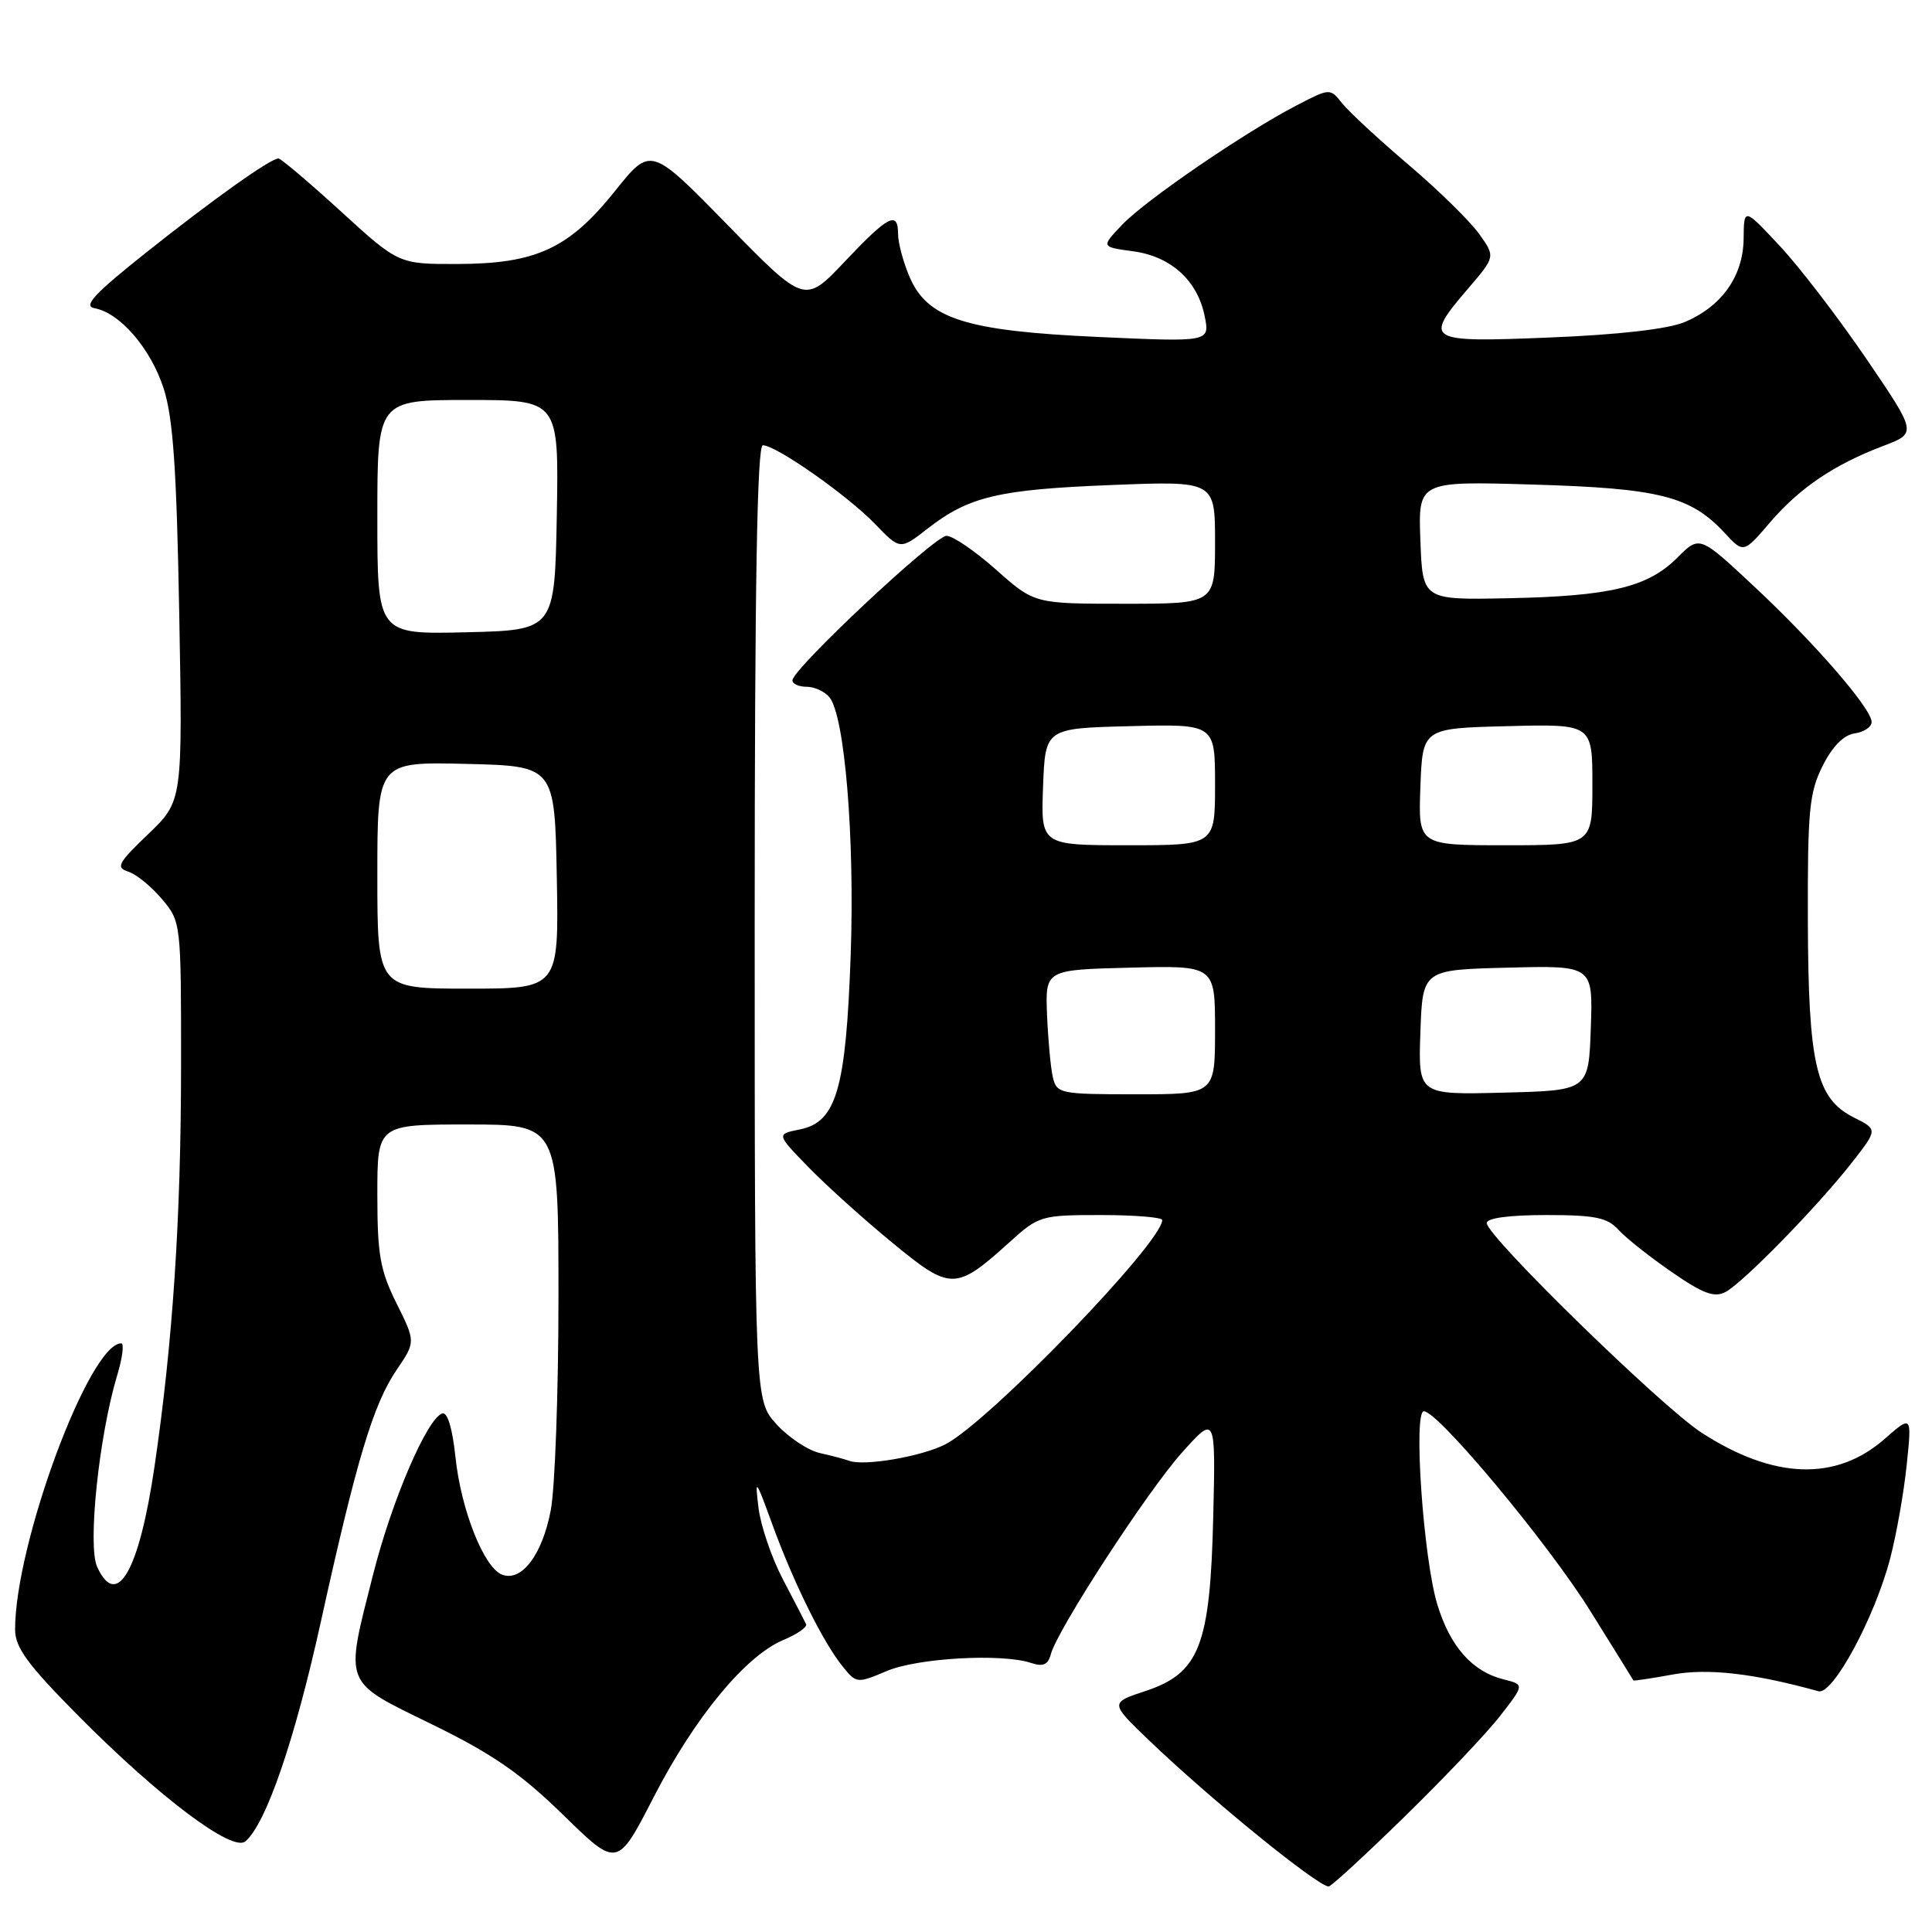 <?xml version="1.0" encoding="UTF-8" standalone="no"?>
<!DOCTYPE svg PUBLIC "-//W3C//DTD SVG 1.1//EN" "http://www.w3.org/Graphics/SVG/1.1/DTD/svg11.dtd" >
<svg xmlns="http://www.w3.org/2000/svg" xmlns:xlink="http://www.w3.org/1999/xlink" version="1.1" viewBox="0 0 256 256">
 <g >
 <path fill="currentColor"
d=" M 186.08 240.75 C 191.30 235.66 197.01 229.64 198.78 227.36 C 202.00 223.22 202.00 223.22 199.25 222.53 C 195.08 221.50 192.13 218.16 190.44 212.56 C 188.60 206.48 187.25 187.00 188.67 187.00 C 190.55 187.00 205.11 204.46 210.69 213.41 C 213.81 218.41 216.39 222.57 216.43 222.66 C 216.47 222.75 218.82 222.40 221.65 221.88 C 226.32 221.03 232.42 221.73 240.96 224.10 C 242.86 224.62 248.42 214.32 250.46 206.49 C 251.30 203.28 252.28 197.70 252.65 194.08 C 253.33 187.51 253.33 187.51 249.74 190.65 C 243.29 196.32 235.01 196.03 225.44 189.82 C 220.10 186.35 197.00 163.80 197.00 162.06 C 197.00 161.40 199.98 161.00 204.85 161.00 C 211.37 161.00 212.99 161.33 214.46 162.96 C 215.44 164.04 218.61 166.55 221.51 168.55 C 225.68 171.43 227.17 171.98 228.65 171.19 C 231.00 169.93 240.81 159.89 245.36 154.08 C 248.82 149.66 248.82 149.66 245.66 148.08 C 240.65 145.57 239.61 141.16 239.55 122.00 C 239.51 107.44 239.73 105.03 241.50 101.50 C 242.80 98.90 244.29 97.39 245.75 97.18 C 246.99 97.00 248.00 96.33 248.00 95.67 C 248.00 93.90 240.44 85.17 232.35 77.63 C 225.20 70.95 225.20 70.95 222.26 73.89 C 218.35 77.81 213.38 79.00 199.81 79.27 C 188.50 79.50 188.50 79.50 188.21 71.63 C 187.91 63.75 187.91 63.75 203.21 64.21 C 219.86 64.70 224.01 65.75 228.52 70.61 C 231.03 73.32 231.03 73.32 234.53 69.23 C 238.47 64.64 243.02 61.56 249.56 59.08 C 254.00 57.39 254.00 57.39 247.32 47.57 C 243.64 42.17 238.49 35.44 235.86 32.62 C 231.08 27.50 231.08 27.50 231.04 31.62 C 230.99 36.59 228.13 40.63 223.19 42.69 C 221.01 43.60 214.40 44.36 205.36 44.72 C 188.92 45.39 188.58 45.19 194.57 38.19 C 198.15 34.01 198.15 34.01 195.98 30.98 C 194.79 29.31 190.60 25.20 186.66 21.85 C 182.72 18.50 178.77 14.84 177.87 13.72 C 176.24 11.67 176.24 11.67 171.87 13.93 C 165.04 17.46 151.79 26.52 148.70 29.77 C 145.89 32.72 145.89 32.72 150.10 33.29 C 155.15 33.96 158.68 37.16 159.63 41.91 C 160.31 45.32 160.31 45.32 145.53 44.65 C 127.87 43.85 122.83 42.23 120.47 36.57 C 119.66 34.64 119.00 32.15 119.00 31.03 C 119.00 27.89 117.72 28.54 111.96 34.63 C 106.63 40.27 106.63 40.27 96.43 29.83 C 86.23 19.39 86.23 19.39 81.51 25.29 C 75.40 32.93 71.06 34.95 60.66 34.98 C 52.82 35.00 52.82 35.00 45.16 28.00 C 40.95 24.16 37.23 21.01 36.90 21.00 C 35.84 21.00 28.34 26.33 19.33 33.49 C 12.49 38.93 10.98 40.56 12.52 40.84 C 15.89 41.44 19.97 46.18 21.68 51.46 C 22.94 55.37 23.40 62.08 23.75 81.32 C 24.20 106.15 24.20 106.15 19.64 110.52 C 15.64 114.35 15.31 114.96 17.00 115.50 C 18.05 115.83 20.06 117.47 21.46 119.13 C 23.99 122.14 24.00 122.24 23.99 141.33 C 23.98 161.47 22.89 177.93 20.47 194.34 C 18.44 208.19 15.48 213.34 12.87 207.61 C 11.59 204.80 13.11 190.28 15.52 182.26 C 16.23 179.92 16.47 178.00 16.06 178.00 C 11.84 178.00 2.00 204.54 2.00 215.91 C 2.00 218.31 3.63 220.54 10.42 227.39 C 21.06 238.12 30.77 245.43 32.50 244.00 C 35.22 241.74 39.03 230.68 42.49 215.00 C 47.24 193.45 49.45 186.09 52.54 181.54 C 55.08 177.80 55.08 177.80 52.54 172.70 C 50.37 168.34 50.00 166.26 50.00 158.30 C 50.00 149.00 50.00 149.00 62.00 149.00 C 74.00 149.00 74.00 149.00 74.00 171.86 C 74.00 184.44 73.54 197.15 72.98 200.11 C 71.86 206.01 69.12 209.64 66.53 208.65 C 64.12 207.73 61.08 200.05 60.35 193.06 C 59.95 189.27 59.29 187.07 58.60 187.29 C 56.59 187.96 51.94 198.77 49.45 208.58 C 45.67 223.50 45.34 222.66 57.25 228.49 C 65.26 232.41 69.00 234.99 74.63 240.49 C 81.80 247.50 81.80 247.50 86.63 238.10 C 92.06 227.55 98.78 219.41 103.79 217.31 C 105.63 216.54 106.99 215.60 106.81 215.21 C 106.63 214.82 105.26 212.17 103.77 209.33 C 102.27 206.49 100.81 202.22 100.51 199.83 C 100.01 195.76 100.12 195.90 102.34 202.00 C 105.14 209.69 109.06 217.62 111.65 220.81 C 113.47 223.07 113.57 223.08 117.50 221.42 C 121.62 219.68 132.75 219.06 136.63 220.35 C 138.21 220.88 138.87 220.59 139.23 219.22 C 140.08 215.97 152.03 197.60 156.62 192.47 C 161.08 187.50 161.08 187.50 160.76 201.00 C 160.35 218.07 158.94 221.69 151.78 224.07 C 147.06 225.63 147.06 225.63 152.28 230.63 C 160.39 238.41 174.50 249.88 176.05 249.97 C 176.36 249.99 180.87 245.84 186.08 240.75 Z  M 112.50 193.56 C 111.95 193.35 110.22 192.89 108.65 192.54 C 107.09 192.20 104.50 190.48 102.90 188.73 C 100.00 185.55 100.00 185.55 100.00 122.28 C 100.00 77.62 100.32 59.00 101.08 59.00 C 102.83 59.00 112.21 65.58 115.89 69.37 C 119.27 72.88 119.27 72.88 122.89 70.06 C 128.37 65.79 132.27 64.86 147.25 64.27 C 161.00 63.72 161.00 63.72 161.00 71.86 C 161.00 80.00 161.00 80.00 149.03 80.00 C 137.07 80.00 137.07 80.00 132.00 75.50 C 129.21 73.02 126.25 71.00 125.42 71.00 C 123.84 71.00 105.00 88.66 105.00 90.15 C 105.00 90.62 105.84 91.00 106.88 91.00 C 107.91 91.00 109.27 91.62 109.90 92.38 C 111.93 94.83 113.27 110.99 112.72 126.56 C 112.09 144.36 110.82 148.69 105.97 149.66 C 102.86 150.28 102.86 150.28 107.18 154.71 C 109.56 157.15 114.55 161.65 118.29 164.71 C 126.00 171.05 126.63 171.04 133.82 164.55 C 137.63 161.10 137.97 161.00 145.87 161.00 C 150.34 161.00 154.00 161.30 154.00 161.66 C 154.00 164.65 131.00 188.44 125.27 191.38 C 122.08 193.01 114.45 194.31 112.50 193.56 Z  M 139.51 142.75 C 139.22 141.51 138.88 137.80 138.74 134.50 C 138.50 128.50 138.50 128.50 149.75 128.22 C 161.00 127.93 161.00 127.93 161.00 136.47 C 161.00 145.00 161.00 145.00 150.52 145.00 C 140.47 145.00 140.02 144.91 139.51 142.75 Z  M 188.21 136.78 C 188.50 128.50 188.50 128.50 199.79 128.22 C 211.08 127.93 211.08 127.93 210.79 136.22 C 210.50 144.50 210.50 144.50 199.21 144.78 C 187.92 145.07 187.92 145.07 188.21 136.78 Z  M 50.00 115.97 C 50.00 100.94 50.00 100.94 61.75 101.22 C 73.50 101.50 73.50 101.50 73.78 116.25 C 74.05 131.00 74.05 131.00 62.03 131.00 C 50.00 131.00 50.00 131.00 50.00 115.97 Z  M 138.21 104.25 C 138.50 96.50 138.50 96.50 149.75 96.22 C 161.00 95.93 161.00 95.93 161.00 103.97 C 161.00 112.00 161.00 112.00 149.46 112.00 C 137.92 112.00 137.92 112.00 138.21 104.25 Z  M 188.21 104.25 C 188.50 96.50 188.50 96.50 199.75 96.22 C 211.00 95.93 211.00 95.93 211.00 103.97 C 211.00 112.00 211.00 112.00 199.46 112.00 C 187.92 112.00 187.92 112.00 188.21 104.25 Z  M 50.00 68.53 C 50.00 53.00 50.00 53.00 62.03 53.00 C 74.05 53.00 74.05 53.00 73.78 68.25 C 73.50 83.50 73.50 83.50 61.75 83.78 C 50.00 84.06 50.00 84.06 50.00 68.53 Z "/>
</g>
</svg>